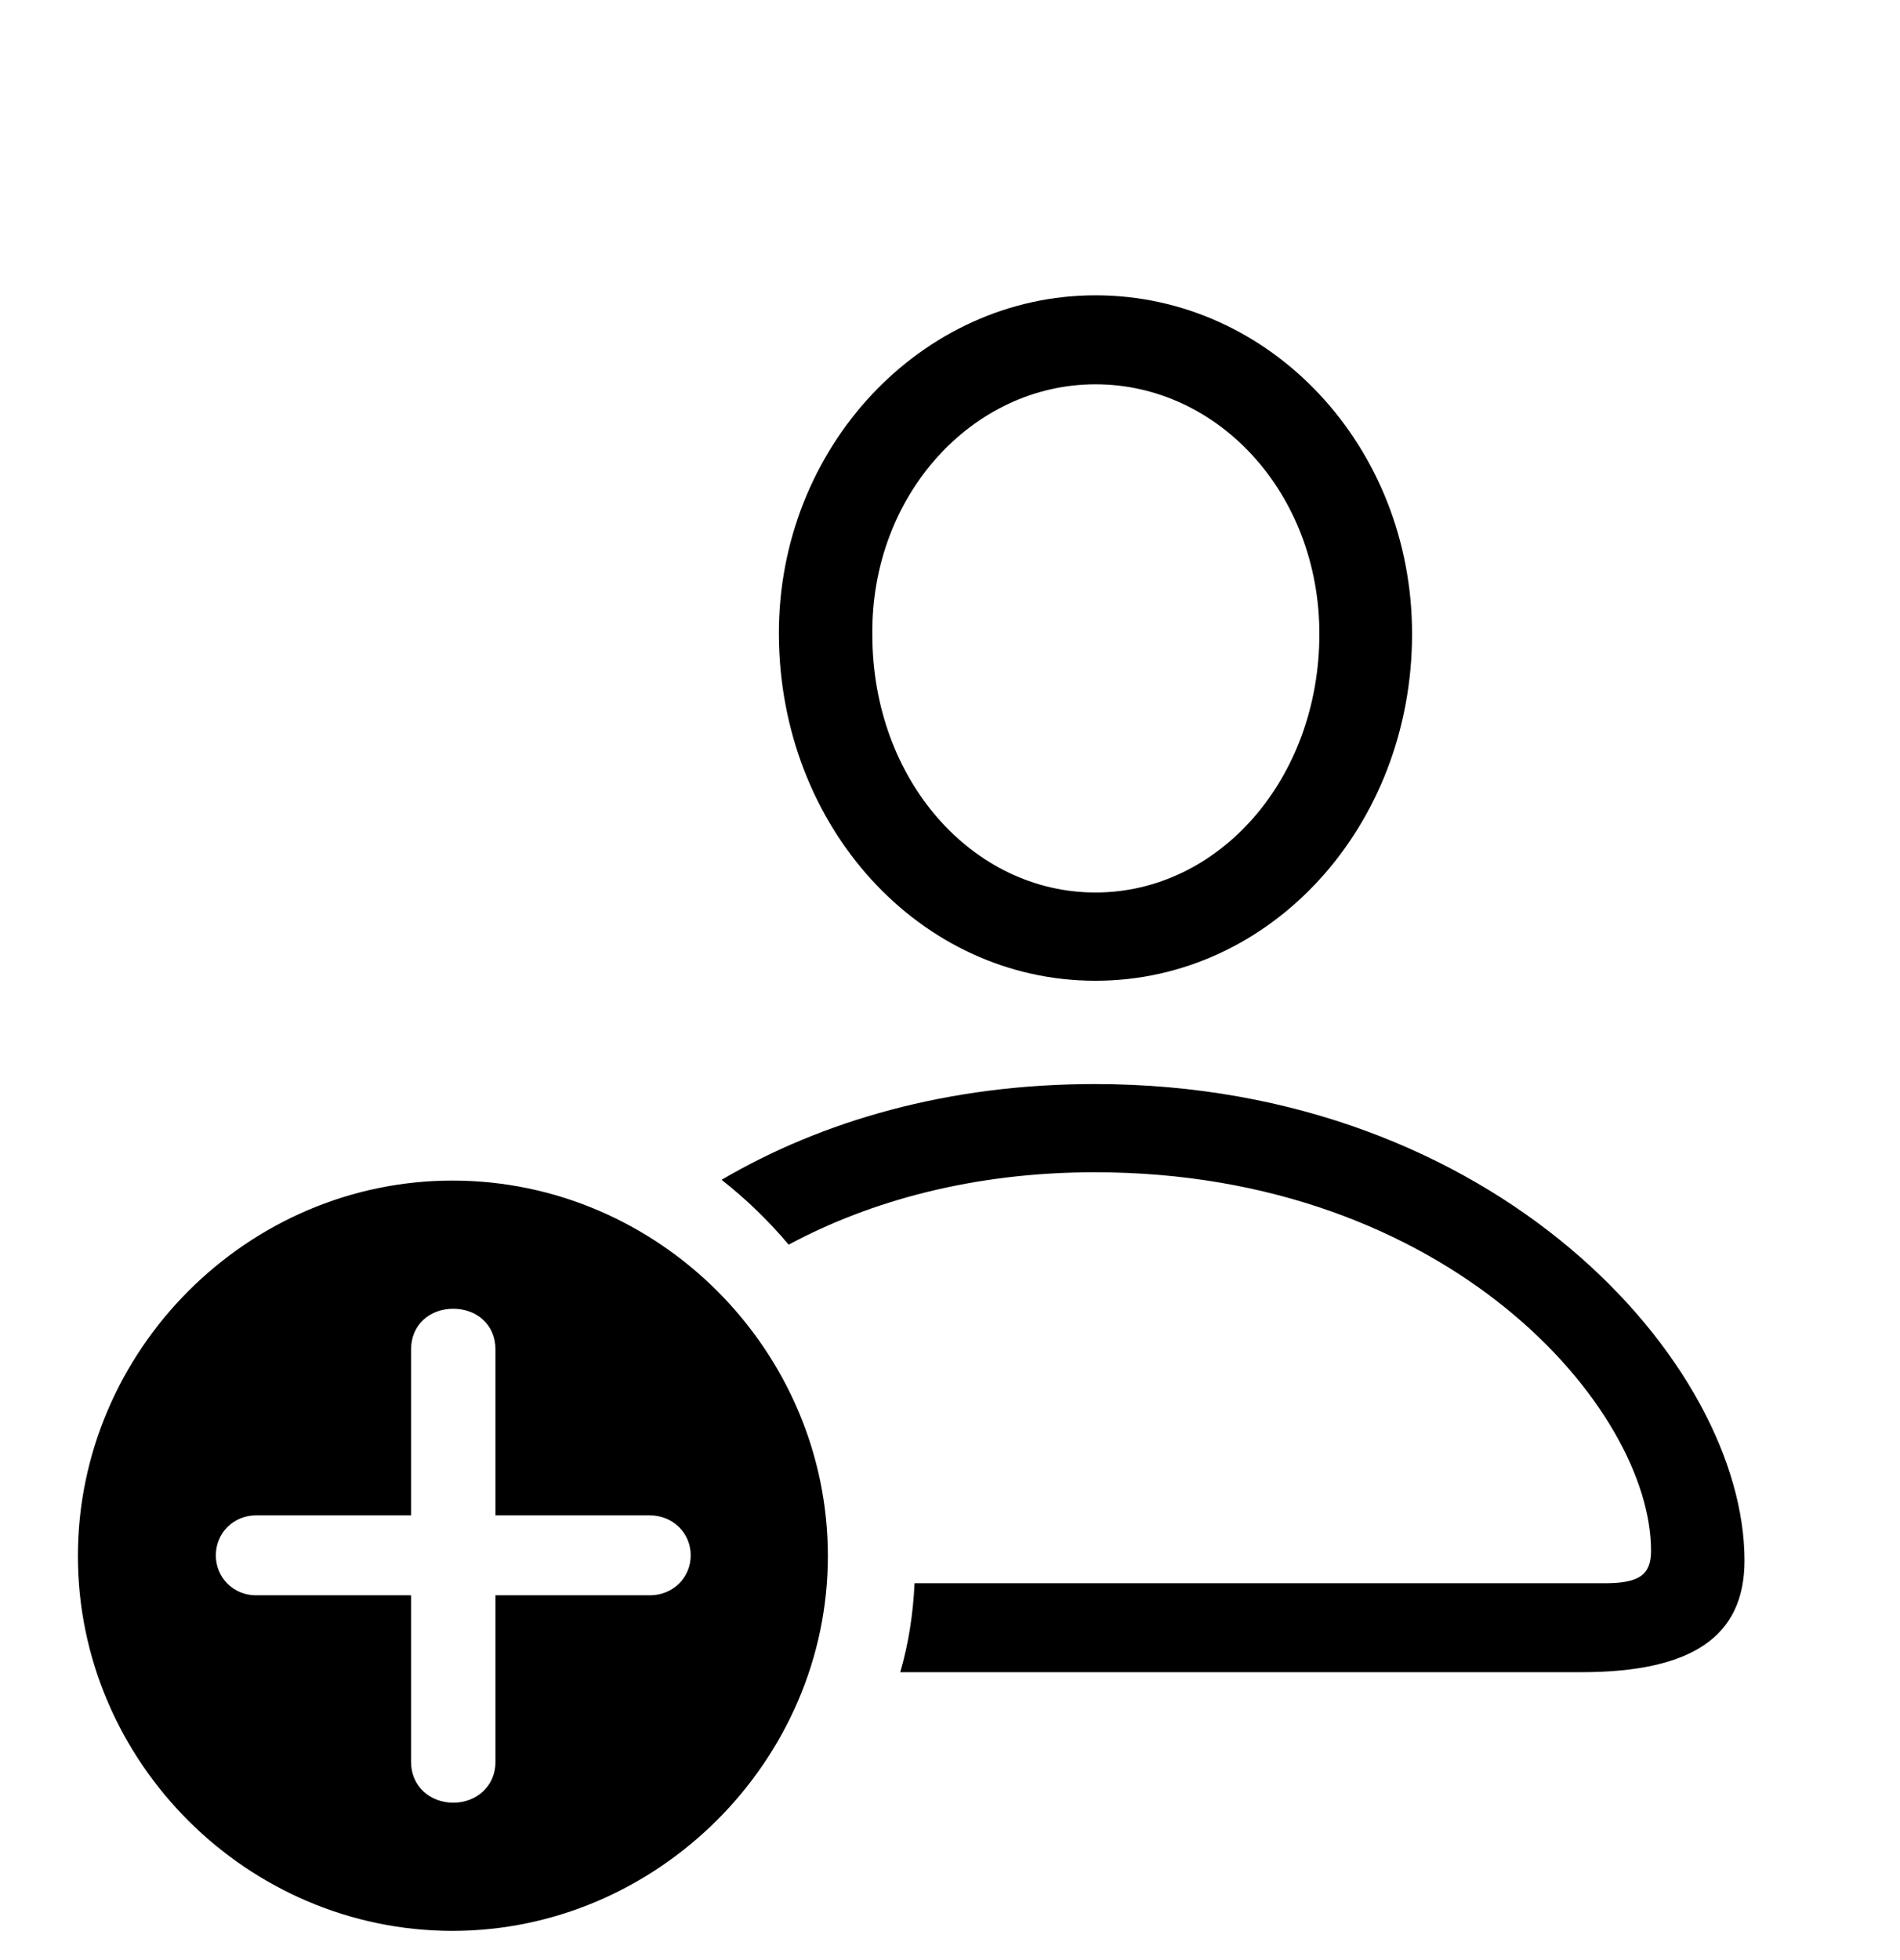 <svg width="32" height="33" viewBox="0 0 32 33" fill="none" xmlns="http://www.w3.org/2000/svg">
<path d="M18.45 16.512C21.408 16.512 23.782 13.909 23.782 10.672C23.782 7.511 21.395 4.972 18.45 4.972C15.518 4.972 13.105 7.536 13.118 10.685C13.131 13.922 15.492 16.512 18.45 16.512ZM18.45 15.026C16.381 15.026 14.692 13.135 14.692 10.685C14.667 8.336 16.381 6.47 18.45 6.47C20.52 6.47 22.221 8.311 22.221 10.672C22.221 13.109 20.532 15.026 18.45 15.026ZM18.438 18.251C15.962 18.251 13.842 18.873 12.153 19.863C12.572 20.193 12.94 20.549 13.283 20.955C14.654 20.219 16.394 19.736 18.438 19.736C24.404 19.736 27.807 23.71 27.807 26.109C27.807 26.516 27.604 26.655 27.032 26.655H15.403C15.378 27.176 15.302 27.671 15.162 28.153H26.626C28.492 28.153 29.381 27.557 29.381 26.274C29.381 22.961 25.204 18.251 18.438 18.251ZM7.621 32.508C11.062 32.508 13.943 29.651 13.943 26.198C13.943 22.732 11.087 19.876 7.621 19.876C4.168 19.876 1.312 22.732 1.312 26.198C1.312 29.664 4.168 32.508 7.621 32.508ZM7.634 30.35C7.24 30.35 6.923 30.07 6.923 29.664V26.858H4.308C3.939 26.858 3.635 26.566 3.635 26.186C3.635 25.805 3.939 25.513 4.308 25.513H6.923V22.72C6.923 22.301 7.24 22.034 7.634 22.034C8.027 22.034 8.345 22.301 8.345 22.72V25.513H10.947C11.328 25.513 11.633 25.805 11.633 26.186C11.633 26.566 11.328 26.858 10.947 26.858H8.345V29.664C8.345 30.07 8.027 30.35 7.634 30.35Z" fill="black"/>
</svg>
